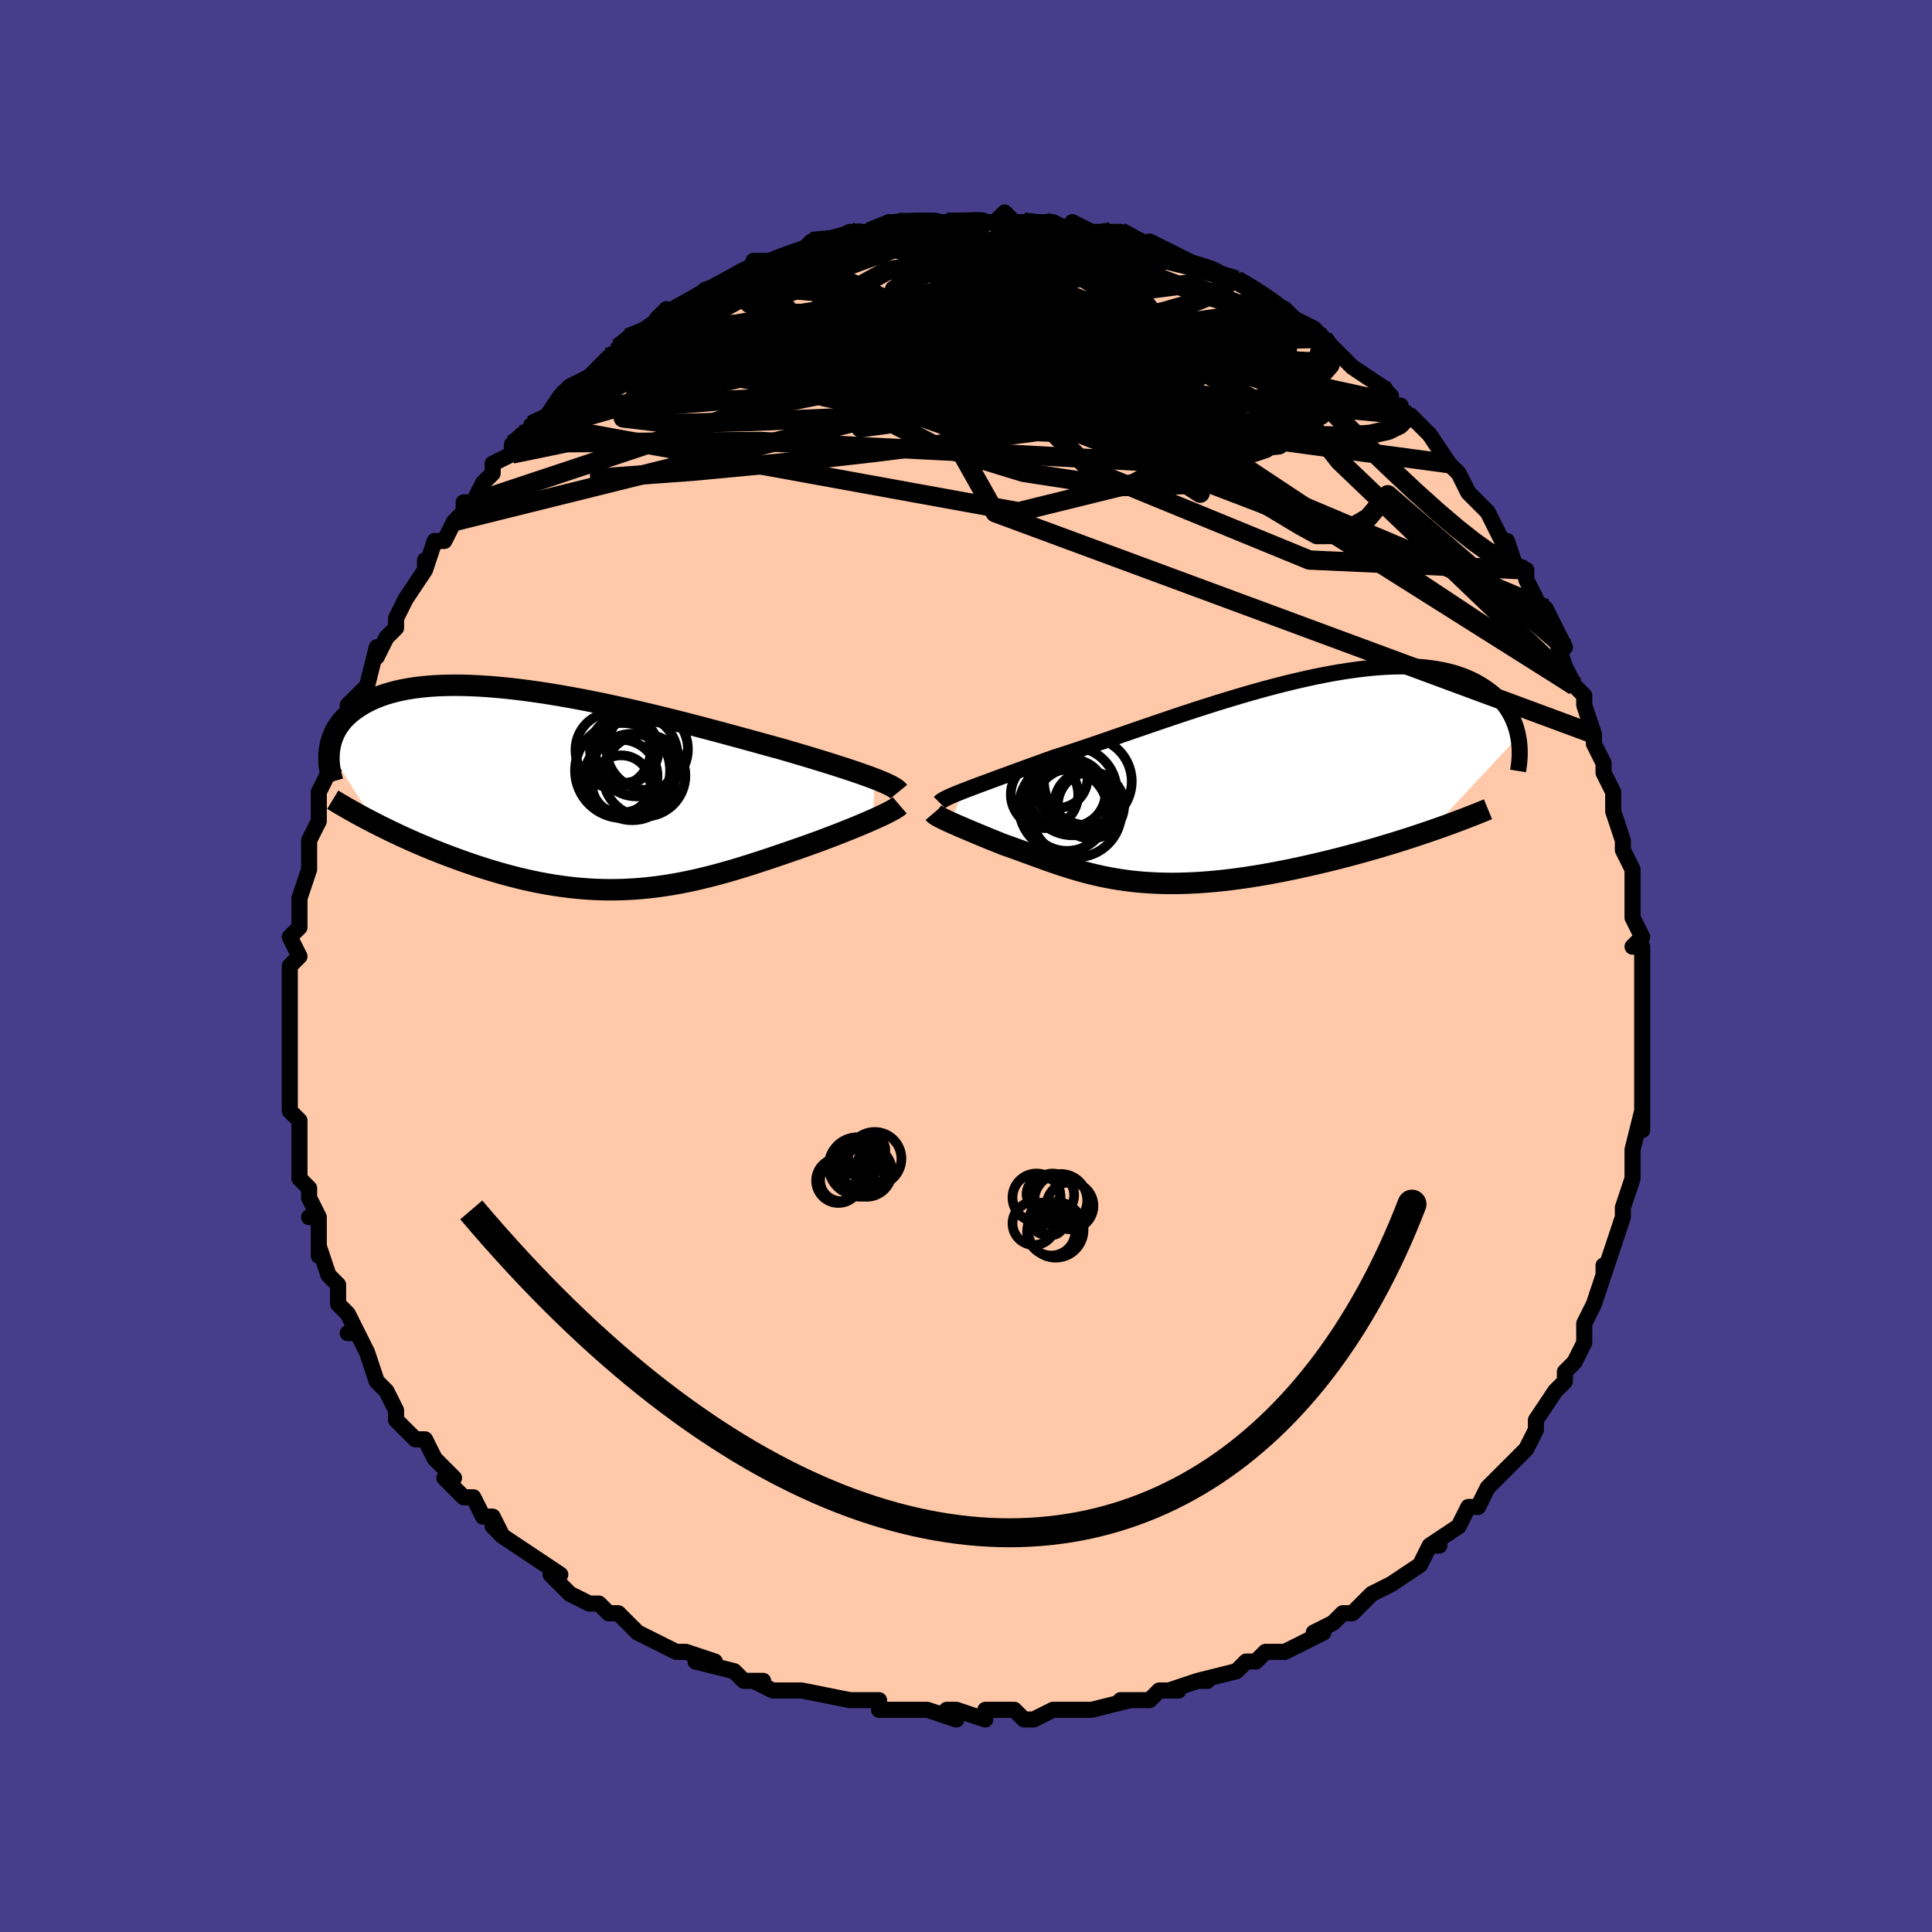 <svg viewBox="-100 -100 200 200" xmlns="http://www.w3.org/2000/svg" width="400" height="400" id="face-svg"><defs><clipPath id="leftEyeClipPath"><polyline points="31.73,-1.133,31.285,-1.3,30.807,-1.474,30.297,-1.654,29.757,-1.84,29.185,-2.032,28.585,-2.23,27.955,-2.433,27.298,-2.642,26.614,-2.856,25.904,-3.075,25.169,-3.299,24.41,-3.527,23.629,-3.758,22.825,-3.994,22.001,-4.232,21.143,-4.468,20.248,-4.714,19.318,-4.97,18.354,-5.234,17.359,-5.505,16.336,-5.783,15.286,-6.064,14.212,-6.349,13.116,-6.636,12.002,-6.924,10.872,-7.21,9.729,-7.494,8.576,-7.773,7.415,-8.048,6.25,-8.316,5.083,-8.575,3.916,-8.826,2.754,-9.066,1.597,-9.294,0.449,-9.509,-0.688,-9.711,-1.812,-9.898,-2.92,-10.069,-4.01,-10.223,-5.08,-10.361,-6.128,-10.481,-7.152,-10.582,-8.152,-10.665,-9.124,-10.729,-10.069,-10.773,-10.984,-10.799,-11.869,-10.804,-12.723,-10.791,-13.544,-10.758,-14.333,-10.707,-15.089,-10.636,-15.812,-10.548,-16.501,-10.442,-17.157,-10.319,-17.78,-10.18,-18.369,-10.025,-18.927,-9.856,-19.452,-9.673,-19.947,-9.477,-20.412,-9.27,-20.847,-9.052,-21.255,-8.825,-21.637,-8.59,-21.993,-8.349,-22.327,-8.102,-22.637,-7.848,-22.923,-7.586,-23.186,-7.317,-23.426,-7.04,-23.643,-6.757,-23.839,-6.469,-24.013,-6.174,-24.167,-5.876,-24.301,-5.572,-24.416,-5.266,-24.512,-4.956,-24.59,-4.643,-24.651,-4.329,-24.695,-4.012,-19.953,3.494,-19.458,3.745,-18.954,3.996,-18.439,4.247,-17.915,4.498,-17.382,4.748,-16.839,4.997,-16.288,5.245,-15.728,5.492,-15.16,5.736,-14.584,5.979,-14,6.219,-13.409,6.456,-12.811,6.689,-12.206,6.919,-11.593,7.146,-10.969,7.372,-10.335,7.594,-9.691,7.813,-9.039,8.028,-8.379,8.238,-7.711,8.442,-7.036,8.64,-6.354,8.829,-5.667,9.011,-4.974,9.184,-4.276,9.348,-3.573,9.501,-2.866,9.643,-2.156,9.774,-1.442,9.893,-0.726,10,-0.007,10.094,0.715,10.175,1.438,10.241,2.164,10.294,2.891,10.333,3.619,10.357,4.349,10.366,5.08,10.361,5.811,10.341,6.544,10.306,7.278,10.256,8.013,10.191,8.748,10.112,9.485,10.018,10.222,9.911,10.96,9.789,11.699,9.655,12.44,9.507,13.181,9.347,13.923,9.175,14.667,8.992,15.411,8.798,16.156,8.594,16.903,8.381,17.65,8.159,18.397,7.93,19.145,7.694,19.893,7.453,20.641,7.206,21.387,6.955,22.133,6.702,22.876,6.446,23.616,6.189,24.22,5.98,24.818,5.768,25.408,5.556,25.991,5.343,26.565,5.129,27.129,4.916,27.683,4.704,28.226,4.493,28.755,4.283,29.271,4.076,29.772,3.872,30.257,3.671,30.723,3.474,31.171,3.281,31.598,3.094"></polyline></clipPath><clipPath id="rightEyeClipPath"><polyline points="-27.711,1.203,-27.287,1.039,-26.831,0.865,-26.344,0.681,-25.826,0.487,-25.277,0.284,-24.699,0.07,-24.091,-0.153,-23.456,-0.387,-22.793,-0.629,-22.103,-0.881,-21.387,-1.142,-20.647,-1.411,-19.882,-1.688,-19.095,-1.973,-18.285,-2.265,-17.462,-2.526,-16.599,-2.807,-15.698,-3.106,-14.759,-3.422,-13.786,-3.755,-12.78,-4.101,-11.744,-4.459,-10.681,-4.827,-9.592,-5.204,-8.482,-5.586,-7.352,-5.972,-6.206,-6.361,-5.047,-6.749,-3.877,-7.134,-2.699,-7.515,-1.517,-7.889,-0.334,-8.255,0.849,-8.61,2.028,-8.953,3.2,-9.282,4.363,-9.595,5.514,-9.891,6.651,-10.168,7.771,-10.426,8.873,-10.662,9.954,-10.876,11.012,-11.067,12.046,-11.233,13.054,-11.376,14.034,-11.493,14.985,-11.586,15.905,-11.652,16.795,-11.693,17.653,-11.708,18.478,-11.699,19.27,-11.664,20.028,-11.604,20.753,-11.521,21.444,-11.415,22.101,-11.287,22.725,-11.138,23.316,-10.969,23.875,-10.781,24.403,-10.576,24.9,-10.355,25.368,-10.12,25.808,-9.872,26.221,-9.614,26.609,-9.347,26.974,-9.073,27.315,-8.79,27.632,-8.497,27.925,-8.194,28.196,-7.881,28.444,-7.56,28.67,-7.232,28.875,-6.897,29.059,-6.557,29.224,-6.211,29.369,-5.861,29.496,-5.508,29.605,-5.152,29.697,-4.794,29.772,-4.435,20.655,5.342,19.99,5.568,19.313,5.794,18.626,6.02,17.929,6.244,17.221,6.466,16.505,6.686,15.78,6.905,15.047,7.12,14.307,7.333,13.56,7.543,12.807,7.748,12.048,7.95,11.285,8.148,10.518,8.341,9.745,8.53,8.961,8.716,8.17,8.898,7.372,9.076,6.569,9.249,5.762,9.416,4.952,9.575,4.141,9.727,3.329,9.871,2.519,10.006,1.711,10.132,0.906,10.247,0.106,10.352,-0.689,10.446,-1.478,10.528,-2.259,10.598,-3.033,10.657,-3.798,10.702,-4.554,10.735,-5.301,10.756,-6.037,10.763,-6.762,10.757,-7.477,10.738,-8.181,10.706,-8.873,10.662,-9.554,10.604,-10.224,10.535,-10.883,10.453,-11.531,10.359,-12.168,10.254,-12.795,10.138,-13.411,10.011,-14.018,9.874,-14.616,9.729,-15.206,9.574,-15.788,9.412,-16.362,9.242,-16.93,9.066,-17.492,8.885,-18.049,8.698,-18.601,8.508,-19.149,8.314,-19.694,8.118,-20.236,7.921,-20.776,7.723,-21.315,7.526,-21.852,7.33,-22.388,7.136,-22.923,6.945,-23.458,6.758,-23.885,6.588,-24.305,6.42,-24.72,6.252,-25.127,6.086,-25.527,5.922,-25.919,5.76,-26.303,5.6,-26.678,5.443,-27.043,5.289,-27.398,5.139,-27.741,4.992,-28.073,4.849,-28.391,4.71,-28.695,4.576,-28.984,4.447"></polyline></clipPath><filter id="fuzzy"><feTurbulence id="turbulence" baseFrequency="0.05" numOctaves="3" type="noise" result="noise"></feTurbulence><feDisplacementMap in="SourceGraphic" in2="noise" scale="2"></feDisplacementMap></filter><linearGradient id="rainbowGradient" x1="0%" y1="0%" x2="100%" y2="0%"><stop offset="0%" style="stop-color: rgb(185, 55, 55);  stop-opacity: 1"></stop><stop offset="50%" style="stop-color: rgb(165, 42, 42);  stop-opacity: 1"></stop><stop offset="100%" style="stop-color: rgb(148, 0, 211);  stop-opacity: 1"></stop></linearGradient></defs><title>That&#39;s an ugly face</title><desc>CREATED BY XUAN TANG, MORE INFO AT TXSTC55.GITHUB.IO</desc><rect x="-100" y="-100" width="100%" height="100%" opacity="1" fill="rgb(72, 61, 139)"></rect><polyline id="faceContour" points="70,2,70,0,70,3,70,3,70,6,70,6,70,6,70,10,70,9,70,12,70,12,70,13,70,15,70,17,70,15,69,19,69,20,69,21,69,22,69,22,68,25,68,26,68,26,67,29,67,29,66,32,66,31,66,32,65,35,65,35,64,37,64,38,64,38,64,39,63,41,62,42,62,43,62,43,61,44,59,47,59,48,59,48,59,48,58,50,58,50,56,52,56,52,55,53,54,54,54,54,53,56,53,56,52,56,51,58,48,60,49,60,48,60,47,62,47,62,44,64,44,64,44,64,42,65,41,66,40,67,39,67,38,68,38,68,36,69,37,69,35,70,33,71,33,71,31,71,30,72,29,72,29,72,28,73,24,74,25,74,24,74,21,75,21,75,22,75,20,75,19,76,16,76,16,76,17,76,13,77,11,77,10,77,11,77,9,77,7,78,6,78,6,78,5,77,2,77,2,78,-1,77,-2,77,-1,78,-4,77,-6,77,-5,77,-6,77,-9,77,-9,76,-12,76,-12,76,-12,76,-17,75,-17,75,-18,75,-18,75,-20,75,-22,74,-21,74,-23,74,-24,73,-24,73,-28,72,-26,72,-29,71,-30,71,-32,70,-32,70,-34,69,-34,69,-35,68,-36,67,-37,67,-38,66,-39,66,-39,66,-41,65,-42,64,-43,63,-42,63,-45,61,-45,61,-48,59,-48,59,-49,58,-48,59,-49,57,-50,57,-51,55,-52,55,-54,53,-53,53,-55,51,-55,51,-56,49,-57,49,-57,49,-58,48,-59,47,-59,46,-60,44,-60,44,-61,43,-61,43,-62,40,-62,40,-63,38,-64,38,-63,38,-64,36,-65,35,-65,33,-66,32,-66,32,-67,29,-67,30,-67,27,-67,26,-68,26,-67,26,-68,24,-68,23,-69,22,-69,21,-69,20,-69,17,-69,16,-70,15,-70,14,-70,13,-70,12,-70,10,-70,10,-70,9,-70,7,-70,5,-70,7,-70,4,-70,1,-70,1,-70,0,-69,-1,-70,-3,-69,-4,-69,-6,-69,-7,-69,-7,-68,-10,-68,-10,-68,-12,-68,-12,-68,-13,-68,-13,-67,-15,-67,-17,-67,-18,-66,-20,-66,-20,-65,-21,-65,-22,-65,-23,-64,-26,-64,-27,-63,-28,-63,-28,-63,-28,-62,-29,-61,-33,-61,-32,-60,-34,-59,-35,-59,-36,-59,-36,-58,-38,-58,-38,-56,-41,-56,-41,-56,-42,-56,-41,-55,-44,-54,-44,-53,-46,-52,-47,-52,-48,-51,-48,-50,-50,-50,-50,-49,-51,-49,-52,-47,-53,-47,-54,-46,-55,-45,-55,-45,-56,-44,-56,-42,-59,-42,-59,-41,-60,-40,-60,-41,-60,-39,-61,-37,-63,-36,-63,-36,-64,-35,-65,-33,-66,-34,-65,-32,-66,-32,-67,-31,-68,-31,-67,-30,-68,-28,-69,-27,-70,-27,-70,-24,-71,-23,-72,-23,-72,-22,-72,-22,-73,-21,-73,-20,-73,-17,-74,-16,-74,-17,-74,-16,-75,-14,-75,-14,-75,-12,-76,-12,-76,-9,-76,-10,-76,-8,-77,-7,-77,-7,-77,-4,-77,-4,-77,-3,-77,-2,-77,-1,-77,0,-77,1,-77,3,-77,4,-78,5,-77,6,-77,6,-77,7,-77,8,-77,9,-77,11,-76,11,-77,13,-76,13,-76,15,-76,15,-76,16,-76,18,-75,19,-74,19,-75,21,-74,21,-74,23,-73,23,-73,25,-72,25,-72,27,-71,28,-71,28,-71,28,-71,28,-71,30,-70,31,-69,33,-68,33,-68,34,-67,36,-66,37,-65,37,-65,37,-65,37,-65,40,-62,40,-62,40,-62,43,-60,44,-59,44,-58,45,-58,45,-57,46,-57,46,-57,48,-55,48,-55,50,-52,51,-51,50,-52,51,-51,52,-49,54,-47,53,-48,54,-47,55,-45,56,-43,56,-44,57,-41,56,-42,58,-41,58,-40,59,-38,59,-37,60,-37,62,-33,61,-34,62,-31,62,-31,63,-29,63,-29,63,-29,64,-28,64,-27,65,-24,65,-23,66,-21,66,-20,66,-20,66,-20,67,-18,67,-18,67,-16,68,-13,68,-12,68,-12,69,-10,69,-8,69,-7,69,-6,69,-5,70,-3,69,-2,70,-2,70,2,70,0" fill="#ffc9a9" stroke="black" stroke-width="1.667" stroke-linejoin="round" filter="url(#fuzzy)"></polyline><g transform="translate(27.396 -19.311)"><polyline id="rightCountour" points="-27.711,1.203,-27.287,1.039,-26.831,0.865,-26.344,0.681,-25.826,0.487,-25.277,0.284,-24.699,0.07,-24.091,-0.153,-23.456,-0.387,-22.793,-0.629,-22.103,-0.881,-21.387,-1.142,-20.647,-1.411,-19.882,-1.688,-19.095,-1.973,-18.285,-2.265,-17.462,-2.526,-16.599,-2.807,-15.698,-3.106,-14.759,-3.422,-13.786,-3.755,-12.78,-4.101,-11.744,-4.459,-10.681,-4.827,-9.592,-5.204,-8.482,-5.586,-7.352,-5.972,-6.206,-6.361,-5.047,-6.749,-3.877,-7.134,-2.699,-7.515,-1.517,-7.889,-0.334,-8.255,0.849,-8.61,2.028,-8.953,3.2,-9.282,4.363,-9.595,5.514,-9.891,6.651,-10.168,7.771,-10.426,8.873,-10.662,9.954,-10.876,11.012,-11.067,12.046,-11.233,13.054,-11.376,14.034,-11.493,14.985,-11.586,15.905,-11.652,16.795,-11.693,17.653,-11.708,18.478,-11.699,19.27,-11.664,20.028,-11.604,20.753,-11.521,21.444,-11.415,22.101,-11.287,22.725,-11.138,23.316,-10.969,23.875,-10.781,24.403,-10.576,24.9,-10.355,25.368,-10.12,25.808,-9.872,26.221,-9.614,26.609,-9.347,26.974,-9.073,27.315,-8.79,27.632,-8.497,27.925,-8.194,28.196,-7.881,28.444,-7.56,28.67,-7.232,28.875,-6.897,29.059,-6.557,29.224,-6.211,29.369,-5.861,29.496,-5.508,29.605,-5.152,29.697,-4.794,29.772,-4.435,20.655,5.342,19.99,5.568,19.313,5.794,18.626,6.02,17.929,6.244,17.221,6.466,16.505,6.686,15.78,6.905,15.047,7.12,14.307,7.333,13.56,7.543,12.807,7.748,12.048,7.95,11.285,8.148,10.518,8.341,9.745,8.53,8.961,8.716,8.17,8.898,7.372,9.076,6.569,9.249,5.762,9.416,4.952,9.575,4.141,9.727,3.329,9.871,2.519,10.006,1.711,10.132,0.906,10.247,0.106,10.352,-0.689,10.446,-1.478,10.528,-2.259,10.598,-3.033,10.657,-3.798,10.702,-4.554,10.735,-5.301,10.756,-6.037,10.763,-6.762,10.757,-7.477,10.738,-8.181,10.706,-8.873,10.662,-9.554,10.604,-10.224,10.535,-10.883,10.453,-11.531,10.359,-12.168,10.254,-12.795,10.138,-13.411,10.011,-14.018,9.874,-14.616,9.729,-15.206,9.574,-15.788,9.412,-16.362,9.242,-16.93,9.066,-17.492,8.885,-18.049,8.698,-18.601,8.508,-19.149,8.314,-19.694,8.118,-20.236,7.921,-20.776,7.723,-21.315,7.526,-21.852,7.33,-22.388,7.136,-22.923,6.945,-23.458,6.758,-23.885,6.588,-24.305,6.42,-24.72,6.252,-25.127,6.086,-25.527,5.922,-25.919,5.76,-26.303,5.6,-26.678,5.443,-27.043,5.289,-27.398,5.139,-27.741,4.992,-28.073,4.849,-28.391,4.71,-28.695,4.576,-28.984,4.447" fill="white" stroke="white" stroke-width="0" stroke-linejoin="round" filter="url(#fuzzy)"></polyline></g><g transform="translate(-41.212 -18.259)"><polyline id="leftCountour" points="31.73,-1.133,31.285,-1.3,30.807,-1.474,30.297,-1.654,29.757,-1.84,29.185,-2.032,28.585,-2.23,27.955,-2.433,27.298,-2.642,26.614,-2.856,25.904,-3.075,25.169,-3.299,24.41,-3.527,23.629,-3.758,22.825,-3.994,22.001,-4.232,21.143,-4.468,20.248,-4.714,19.318,-4.97,18.354,-5.234,17.359,-5.505,16.336,-5.783,15.286,-6.064,14.212,-6.349,13.116,-6.636,12.002,-6.924,10.872,-7.21,9.729,-7.494,8.576,-7.773,7.415,-8.048,6.25,-8.316,5.083,-8.575,3.916,-8.826,2.754,-9.066,1.597,-9.294,0.449,-9.509,-0.688,-9.711,-1.812,-9.898,-2.92,-10.069,-4.01,-10.223,-5.08,-10.361,-6.128,-10.481,-7.152,-10.582,-8.152,-10.665,-9.124,-10.729,-10.069,-10.773,-10.984,-10.799,-11.869,-10.804,-12.723,-10.791,-13.544,-10.758,-14.333,-10.707,-15.089,-10.636,-15.812,-10.548,-16.501,-10.442,-17.157,-10.319,-17.78,-10.18,-18.369,-10.025,-18.927,-9.856,-19.452,-9.673,-19.947,-9.477,-20.412,-9.27,-20.847,-9.052,-21.255,-8.825,-21.637,-8.59,-21.993,-8.349,-22.327,-8.102,-22.637,-7.848,-22.923,-7.586,-23.186,-7.317,-23.426,-7.04,-23.643,-6.757,-23.839,-6.469,-24.013,-6.174,-24.167,-5.876,-24.301,-5.572,-24.416,-5.266,-24.512,-4.956,-24.59,-4.643,-24.651,-4.329,-24.695,-4.012,-19.953,3.494,-19.458,3.745,-18.954,3.996,-18.439,4.247,-17.915,4.498,-17.382,4.748,-16.839,4.997,-16.288,5.245,-15.728,5.492,-15.16,5.736,-14.584,5.979,-14,6.219,-13.409,6.456,-12.811,6.689,-12.206,6.919,-11.593,7.146,-10.969,7.372,-10.335,7.594,-9.691,7.813,-9.039,8.028,-8.379,8.238,-7.711,8.442,-7.036,8.64,-6.354,8.829,-5.667,9.011,-4.974,9.184,-4.276,9.348,-3.573,9.501,-2.866,9.643,-2.156,9.774,-1.442,9.893,-0.726,10,-0.007,10.094,0.715,10.175,1.438,10.241,2.164,10.294,2.891,10.333,3.619,10.357,4.349,10.366,5.08,10.361,5.811,10.341,6.544,10.306,7.278,10.256,8.013,10.191,8.748,10.112,9.485,10.018,10.222,9.911,10.96,9.789,11.699,9.655,12.44,9.507,13.181,9.347,13.923,9.175,14.667,8.992,15.411,8.798,16.156,8.594,16.903,8.381,17.65,8.159,18.397,7.93,19.145,7.694,19.893,7.453,20.641,7.206,21.387,6.955,22.133,6.702,22.876,6.446,23.616,6.189,24.22,5.98,24.818,5.768,25.408,5.556,25.991,5.343,26.565,5.129,27.129,4.916,27.683,4.704,28.226,4.493,28.755,4.283,29.271,4.076,29.772,3.872,30.257,3.671,30.723,3.474,31.171,3.281,31.598,3.094" fill="white" stroke="white" stroke-width="0" stroke-linejoin="round" filter="url(#fuzzy)"></polyline></g><g transform="translate(27.396 -19.311)"><polyline id="rightUpper" points="-30.136,2.399,-30.044,2.307,-29.918,2.211,-29.759,2.109,-29.566,2.003,-29.34,1.889,-29.081,1.768,-28.788,1.64,-28.462,1.503,-28.103,1.358,-27.711,1.203,-27.287,1.039,-26.831,0.865,-26.344,0.681,-25.826,0.487,-25.277,0.284,-24.699,0.07,-24.091,-0.153,-23.456,-0.387,-22.793,-0.629,-22.103,-0.881,-21.387,-1.142,-20.647,-1.411,-19.882,-1.688,-19.095,-1.973,-18.285,-2.265,-17.462,-2.526,-16.599,-2.807,-15.698,-3.106,-14.759,-3.422,-13.786,-3.755,-12.78,-4.101,-11.744,-4.459,-10.681,-4.827,-9.592,-5.204,-8.482,-5.586,-7.352,-5.972,-6.206,-6.361,-5.047,-6.749,-3.877,-7.134,-2.699,-7.515,-1.517,-7.889,-0.334,-8.255,0.849,-8.61,2.028,-8.953,3.2,-9.282,4.363,-9.595,5.514,-9.891,6.651,-10.168,7.771,-10.426,8.873,-10.662,9.954,-10.876,11.012,-11.067,12.046,-11.233,13.054,-11.376,14.034,-11.493,14.985,-11.586,15.905,-11.652,16.795,-11.693,17.653,-11.708,18.478,-11.699,19.27,-11.664,20.028,-11.604,20.753,-11.521,21.444,-11.415,22.101,-11.287,22.725,-11.138,23.316,-10.969,23.875,-10.781,24.403,-10.576,24.9,-10.355,25.368,-10.12,25.808,-9.872,26.221,-9.614,26.609,-9.347,26.974,-9.073,27.315,-8.79,27.632,-8.497,27.925,-8.194,28.196,-7.881,28.444,-7.56,28.67,-7.232,28.875,-6.897,29.059,-6.557,29.224,-6.211,29.369,-5.861,29.496,-5.508,29.605,-5.152,29.697,-4.794,29.772,-4.435,29.832,-4.075,29.876,-3.715,29.905,-3.355,29.921,-2.996,29.923,-2.638,29.912,-2.282,29.888,-1.928,29.853,-1.576,29.806,-1.227,29.749,-0.88" fill="none" stroke="black" stroke-width="1.667" stroke-linejoin="round" filter="url(#fuzzy)"></polyline><polyline id="rightLower" points="-30.734,3.472,-30.676,3.54,-30.588,3.616,-30.47,3.698,-30.326,3.787,-30.156,3.882,-29.962,3.983,-29.747,4.091,-29.511,4.204,-29.256,4.323,-28.984,4.447,-28.695,4.576,-28.391,4.71,-28.073,4.849,-27.741,4.992,-27.398,5.139,-27.043,5.289,-26.678,5.443,-26.303,5.6,-25.919,5.76,-25.527,5.922,-25.127,6.086,-24.72,6.252,-24.305,6.42,-23.885,6.588,-23.458,6.758,-22.923,6.945,-22.388,7.136,-21.852,7.33,-21.315,7.526,-20.776,7.723,-20.236,7.921,-19.694,8.118,-19.149,8.314,-18.601,8.508,-18.049,8.698,-17.492,8.885,-16.93,9.066,-16.362,9.242,-15.788,9.412,-15.206,9.574,-14.616,9.729,-14.018,9.874,-13.411,10.011,-12.795,10.138,-12.168,10.254,-11.531,10.359,-10.883,10.453,-10.224,10.535,-9.554,10.604,-8.873,10.662,-8.181,10.706,-7.477,10.738,-6.762,10.757,-6.037,10.763,-5.301,10.756,-4.554,10.735,-3.798,10.702,-3.033,10.657,-2.259,10.598,-1.478,10.528,-0.689,10.446,0.106,10.352,0.906,10.247,1.711,10.132,2.519,10.006,3.329,9.871,4.141,9.727,4.952,9.575,5.762,9.416,6.569,9.249,7.372,9.076,8.17,8.898,8.961,8.716,9.745,8.53,10.518,8.341,11.285,8.148,12.048,7.95,12.807,7.748,13.56,7.543,14.307,7.333,15.047,7.12,15.78,6.905,16.505,6.686,17.221,6.466,17.929,6.244,18.626,6.02,19.313,5.794,19.99,5.568,20.655,5.342,21.309,5.114,21.951,4.887,22.581,4.66,23.198,4.433,23.803,4.206,24.396,3.98,24.976,3.755,25.543,3.53,26.098,3.306,26.64,3.084" fill="none" stroke="black" stroke-width="2.222" stroke-linejoin="round" filter="url(#fuzzy)"></polyline><!--[--><circle r="3.307" cx="-14.935" cy="2.511" stroke="black" fill="none" stroke-width="1" filter="url(#fuzzy)" clip-path="url(#rightEyeClipPath)"></circle><circle r="3.436" cx="-14.456" cy="2.673" stroke="black" fill="none" stroke-width="1" filter="url(#fuzzy)" clip-path="url(#rightEyeClipPath)"></circle><circle r="3.047" cx="-17.869" cy="-0.103" stroke="black" fill="none" stroke-width="1" filter="url(#fuzzy)" clip-path="url(#rightEyeClipPath)"></circle><circle r="4.545" cx="-14.783" cy="0.202" stroke="black" fill="none" stroke-width="1" filter="url(#fuzzy)" clip-path="url(#rightEyeClipPath)"></circle><circle r="4.196" cx="-16.941" cy="3.2" stroke="black" fill="none" stroke-width="1" filter="url(#fuzzy)" clip-path="url(#rightEyeClipPath)"></circle><circle r="4.574" cx="-16.368" cy="1.208" stroke="black" fill="none" stroke-width="1" filter="url(#fuzzy)" clip-path="url(#rightEyeClipPath)"></circle><circle r="4.672" cx="-15.985" cy="3.386" stroke="black" fill="none" stroke-width="1" filter="url(#fuzzy)" clip-path="url(#rightEyeClipPath)"></circle><circle r="3.46" cx="-16.409" cy="1.394" stroke="black" fill="none" stroke-width="1" filter="url(#fuzzy)" clip-path="url(#rightEyeClipPath)"></circle><circle r="3.49" cx="-19.269" cy="1.549" stroke="black" fill="none" stroke-width="1" filter="url(#fuzzy)" clip-path="url(#rightEyeClipPath)"></circle><circle r="4.668" cx="-17.241" cy="2.85" stroke="black" fill="none" stroke-width="1" filter="url(#fuzzy)" clip-path="url(#rightEyeClipPath)"></circle><!--]--></g><g transform="translate(-41.212 -18.259)"><polyline id="leftUpper" points="34.261,0.21,34.171,0.1,34.044,-0.015,33.881,-0.134,33.68,-0.259,33.444,-0.39,33.171,-0.526,32.863,-0.668,32.519,-0.817,32.142,-0.972,31.73,-1.133,31.285,-1.3,30.807,-1.474,30.297,-1.654,29.757,-1.84,29.185,-2.032,28.585,-2.23,27.955,-2.433,27.298,-2.642,26.614,-2.856,25.904,-3.075,25.169,-3.299,24.41,-3.527,23.629,-3.758,22.825,-3.994,22.001,-4.232,21.143,-4.468,20.248,-4.714,19.318,-4.97,18.354,-5.234,17.359,-5.505,16.336,-5.783,15.286,-6.064,14.212,-6.349,13.116,-6.636,12.002,-6.924,10.872,-7.21,9.729,-7.494,8.576,-7.773,7.415,-8.048,6.25,-8.316,5.083,-8.575,3.916,-8.826,2.754,-9.066,1.597,-9.294,0.449,-9.509,-0.688,-9.711,-1.812,-9.898,-2.92,-10.069,-4.01,-10.223,-5.08,-10.361,-6.128,-10.481,-7.152,-10.582,-8.152,-10.665,-9.124,-10.729,-10.069,-10.773,-10.984,-10.799,-11.869,-10.804,-12.723,-10.791,-13.544,-10.758,-14.333,-10.707,-15.089,-10.636,-15.812,-10.548,-16.501,-10.442,-17.157,-10.319,-17.78,-10.18,-18.369,-10.025,-18.927,-9.856,-19.452,-9.673,-19.947,-9.477,-20.412,-9.27,-20.847,-9.052,-21.255,-8.825,-21.637,-8.59,-21.993,-8.349,-22.327,-8.102,-22.637,-7.848,-22.923,-7.586,-23.186,-7.317,-23.426,-7.04,-23.643,-6.757,-23.839,-6.469,-24.013,-6.174,-24.167,-5.876,-24.301,-5.572,-24.416,-5.266,-24.512,-4.956,-24.59,-4.643,-24.651,-4.329,-24.695,-4.012,-24.723,-3.695,-24.735,-3.376,-24.733,-3.058,-24.716,-2.739,-24.685,-2.42,-24.641,-2.102,-24.585,-1.784,-24.516,-1.467,-24.435,-1.152,-24.343,-0.837" fill="none" stroke="black" stroke-width="2.222" stroke-linejoin="round" filter="url(#fuzzy)"></polyline><polyline id="leftLower" points="34.35,1.624,34.229,1.728,34.068,1.844,33.869,1.97,33.635,2.106,33.367,2.251,33.068,2.405,32.74,2.567,32.385,2.736,32.003,2.912,31.598,3.094,31.171,3.281,30.723,3.474,30.257,3.671,29.772,3.872,29.271,4.076,28.755,4.283,28.226,4.493,27.683,4.704,27.129,4.916,26.565,5.129,25.991,5.343,25.408,5.556,24.818,5.768,24.22,5.98,23.616,6.189,22.876,6.446,22.133,6.702,21.387,6.955,20.641,7.206,19.893,7.453,19.145,7.694,18.397,7.93,17.65,8.159,16.903,8.381,16.156,8.594,15.411,8.798,14.667,8.992,13.923,9.175,13.181,9.347,12.44,9.507,11.699,9.655,10.96,9.789,10.222,9.911,9.485,10.018,8.748,10.112,8.013,10.191,7.278,10.256,6.544,10.306,5.811,10.341,5.08,10.361,4.349,10.366,3.619,10.357,2.891,10.333,2.164,10.294,1.438,10.241,0.715,10.175,-0.007,10.094,-0.726,10,-1.442,9.893,-2.156,9.774,-2.866,9.643,-3.573,9.501,-4.276,9.348,-4.974,9.184,-5.667,9.011,-6.354,8.829,-7.036,8.64,-7.711,8.442,-8.379,8.238,-9.039,8.028,-9.691,7.813,-10.335,7.594,-10.969,7.372,-11.593,7.146,-12.206,6.919,-12.811,6.689,-13.409,6.456,-14,6.219,-14.584,5.979,-15.16,5.736,-15.728,5.492,-16.288,5.245,-16.839,4.997,-17.382,4.748,-17.915,4.498,-18.439,4.247,-18.954,3.996,-19.458,3.745,-19.953,3.494,-20.438,3.244,-20.912,2.995,-21.377,2.746,-21.83,2.499,-22.274,2.253,-22.707,2.008,-23.13,1.765,-23.543,1.524,-23.946,1.284,-24.339,1.045" fill="none" stroke="black" stroke-width="2.222" stroke-linejoin="round" filter="url(#fuzzy)"></polyline><!--[--><circle r="4.921" cx="5.659" cy="-1.974" stroke="black" fill="none" stroke-width="1" filter="url(#fuzzy)" clip-path="url(#leftEyeClipPath)"></circle><circle r="4.211" cx="8.216" cy="-4.178" stroke="black" fill="none" stroke-width="1" filter="url(#fuzzy)" clip-path="url(#leftEyeClipPath)"></circle><circle r="3.02" cx="5.524" cy="-0.53" stroke="black" fill="none" stroke-width="1" filter="url(#fuzzy)" clip-path="url(#leftEyeClipPath)"></circle><circle r="4.473" cx="6.658" cy="-1.304" stroke="black" fill="none" stroke-width="1" filter="url(#fuzzy)" clip-path="url(#leftEyeClipPath)"></circle><circle r="3.452" cx="5.938" cy="-4.117" stroke="black" fill="none" stroke-width="1" filter="url(#fuzzy)" clip-path="url(#leftEyeClipPath)"></circle><circle r="3.459" cx="5.746" cy="-4.158" stroke="black" fill="none" stroke-width="1" filter="url(#fuzzy)" clip-path="url(#leftEyeClipPath)"></circle><circle r="4.259" cx="7.906" cy="-1.466" stroke="black" fill="none" stroke-width="1" filter="url(#fuzzy)" clip-path="url(#leftEyeClipPath)"></circle><circle r="3.772" cx="5.51" cy="-1.39" stroke="black" fill="none" stroke-width="1" filter="url(#fuzzy)" clip-path="url(#leftEyeClipPath)"></circle><circle r="4.232" cx="7.122" cy="-3.527" stroke="black" fill="none" stroke-width="1" filter="url(#fuzzy)" clip-path="url(#leftEyeClipPath)"></circle><circle r="3.897" cx="4.68" cy="-4.098" stroke="black" fill="none" stroke-width="1" filter="url(#fuzzy)" clip-path="url(#leftEyeClipPath)"></circle><!--]--></g><g id="hairs"><!--[--><polyline points="-34,-65,-32.601,-65.951,-31.604,-66.768,-30.585,-67.42,-29.39,-68.033,-27.991,-68.705,-26.434,-69.453,-24.793,-70.242,-23.145,-71.027,-21.567,-71.772,-20.121,-72.45,-18.842,-73.047,-17.73,-73.557,-16.759,-73.98,-15.908,-74.326,-15.192,-74.602,-14.671,-74.806,-14.43,-74.926,-14.533,-74.95,-14.994,-74.873,-15.818,-74.647" fill="none" stroke="rgb(0, 0, 0)" stroke-width="2" stroke-linejoin="round" filter="url(#fuzzy)"></polyline><polyline points="56,-43,56.143,-43.011,56.262,-42.552,56.304,-42.237,56.25,-42.054,56.032,-41.982,55.59,-42.071,54.885,-42.393,53.886,-43.004,52.565,-43.946,50.895,-45.262,48.849,-46.998,46.392,-49.21,43.48,-51.952,40.078,-55.26,36.176,-59.128,31.782,-63.514,26.847,-68.403" fill="none" stroke="rgb(0, 0, 0)" stroke-width="2" stroke-linejoin="round" filter="url(#fuzzy)"></polyline><polyline points="-31,-68,-30.567,-67.721,-29.546,-68.2,-28.308,-68.918,-27.028,-69.656,-25.787,-70.342,-24.656,-70.951,-23.703,-71.464,-22.951,-71.872,-22.376,-72.174,-21.939,-72.371,-21.628,-72.462,-21.482,-72.435,-21.586,-72.273,-22.033,-71.958,-22.876,-71.472,-24.109,-70.813,-25.675,-70.002,-27.5,-69.116,-29.538,-68.23" fill="none" stroke="rgb(0, 0, 0)" stroke-width="2" stroke-linejoin="round" filter="url(#fuzzy)"></polyline><polyline points="-35,-65,-33.703,-65.42,-32.592,-65.574,-31.21,-65.807,-29.529,-66.052,-27.541,-66.241,-25.225,-66.375,-22.579,-66.479,-19.633,-66.566,-16.436,-66.627,-13.048,-66.641,-9.527,-66.592,-5.926,-66.473,-2.278,-66.29,1.415,-66.046,5.179,-65.744,9.048,-65.376,13.04,-64.934,17.13,-64.427,21.252,-63.886,25.317,-63.369,29.233,-62.95,32.902,-62.688,36.299,-62.522" fill="none" stroke="rgb(0, 0, 0)" stroke-width="2" stroke-linejoin="round" filter="url(#fuzzy)"></polyline><polyline points="43,-60,43.537,-59.197,43.572,-58.741,43.24,-58.59,42.545,-58.666,41.477,-58.893,40.013,-59.219,38.107,-59.637,35.685,-60.201,32.659,-61.01,28.949,-62.159,24.502,-63.693,19.303,-65.588,13.356,-67.799,6.631,-70.322,-1.03,-73.154" fill="none" stroke="rgb(0, 0, 0)" stroke-width="2" stroke-linejoin="round" filter="url(#fuzzy)"></polyline><polyline points="31,-69,32.167,-68.297,32.578,-67.694,32.609,-67.036,32.199,-66.387,31.238,-65.806,29.706,-65.283,27.652,-64.76,25.126,-64.183,22.133,-63.531,18.63,-62.816,14.549,-62.06,9.817,-61.294,4.383,-60.56,-1.775,-59.914,-8.643,-59.402,-16.206,-59.005,-24.492,-58.588,-33.616,-57.844" fill="none" stroke="rgb(0, 0, 0)" stroke-width="2" stroke-linejoin="round" filter="url(#fuzzy)"></polyline><polyline points="-30,-68,-28.397,-68.904,-27.044,-69.674,-25.63,-70.385,-24.181,-71.067,-22.814,-71.701,-21.582,-72.266,-20.456,-72.764,-19.379,-73.205,-18.324,-73.598,-17.32,-73.944,-16.449,-74.237,-15.8,-74.468,-15.427,-74.621,-15.321,-74.684,-15.427,-74.648,-15.705,-74.507,-16.232,-74.261,-17.383,-73.852" fill="none" stroke="rgb(0, 0, 0)" stroke-width="2" stroke-linejoin="round" filter="url(#fuzzy)"></polyline><polyline points="37,-65,37.504,-64.261,37.887,-63.169,37.671,-62.209,36.885,-61.319,35.511,-60.441,33.458,-59.59,30.653,-58.795,27.075,-58.063,22.751,-57.367,17.719,-56.669,11.995,-55.921,5.565,-55.085,-1.622,-54.149,-9.639,-53.141,-18.543,-52.133,-28.333,-51.213,-38.901,-50.448" fill="none" stroke="rgb(0, 0, 0)" stroke-width="2" stroke-linejoin="round" filter="url(#fuzzy)"></polyline><polyline points="-37,-63,-36.183,-63.349,-35.237,-64.05,-34.047,-64.779,-32.703,-65.445,-31.265,-66.083,-29.744,-66.735,-28.132,-67.412,-26.417,-68.115,-24.589,-68.842,-22.655,-69.598,-20.638,-70.38,-18.576,-71.174,-16.514,-71.957,-14.498,-72.705,-12.576,-73.398,-10.79,-74.028,-9.168,-74.589,-7.726,-75.08,-6.461,-75.501,-5.365,-75.862,-4.44,-76.182,-3.718,-76.478,-3.248,-76.75" fill="none" stroke="rgb(0, 0, 0)" stroke-width="2" stroke-linejoin="round" filter="url(#fuzzy)"></polyline><polyline points="-10,-76,-8.454,-76.622,-7.276,-76.867,-6.184,-76.957,-5.164,-76.987,-4.297,-76.995,-3.634,-76.991,-3.191,-76.973,-2.977,-76.934,-3.012,-76.866,-3.345,-76.768,-4.054,-76.632,-5.231,-76.435,-6.954,-76.138,-9.256,-75.731,-12.169,-75.304" fill="none" stroke="rgb(0, 0, 0)" stroke-width="2" stroke-linejoin="round" filter="url(#fuzzy)"></polyline><polyline points="28,-71,29.539,-70.075,30.576,-69.272,31.199,-68.613,31.462,-68.046,31.387,-67.543,30.945,-67.12,30.093,-66.791,28.819,-66.548,27.142,-66.358,25.088,-66.191,22.673,-66.04,19.891,-65.92,16.719,-65.858,13.108,-65.878,8.979,-65.994,4.233,-66.212,-1.206,-66.528,-7.35,-66.927,-14.134,-67.375,-21.566,-67.786" fill="none" stroke="rgb(0, 0, 0)" stroke-width="2" stroke-linejoin="round" filter="url(#fuzzy)"></polyline><polyline points="45,-57,45.484,-56.929,45.424,-56.572,44.875,-56.022,43.709,-55.455,41.796,-55.035,39.055,-54.854,35.481,-54.911,31.103,-55.154,25.94,-55.564,19.975,-56.168,13.172,-56.999,5.499,-58.045,-3.066,-59.296,-12.548,-60.845,-23.027,-62.858" fill="none" stroke="rgb(0, 0, 0)" stroke-width="2" stroke-linejoin="round" filter="url(#fuzzy)"></polyline><polyline points="6,-77,6.41,-76.963,7.368,-76.836,8.644,-76.605,10.102,-76.291,11.649,-75.923,13.226,-75.525,14.798,-75.111,16.339,-74.695,17.827,-74.283,19.244,-73.88,20.568,-73.489,21.773,-73.124,22.832,-72.804,23.737,-72.538,24.503,-72.311,25.155,-72.096,25.682,-71.881,25.994,-71.703,25.94,-71.651,25.459,-71.801" fill="none" stroke="rgb(0, 0, 0)" stroke-width="2" stroke-linejoin="round" filter="url(#fuzzy)"></polyline><polyline points="-16,-74,-16.223,-74.251,-15.564,-74.63,-14.616,-74.969,-13.644,-75.265,-12.749,-75.513,-11.99,-75.697,-11.413,-75.813,-11.057,-75.86,-10.956,-75.83,-11.154,-75.702,-11.711,-75.458,-12.68,-75.091,-14.074,-74.607,-15.851,-74.018,-17.955,-73.338,-20.367,-72.628" fill="none" stroke="rgb(0, 0, 0)" stroke-width="2" stroke-linejoin="round" filter="url(#fuzzy)"></polyline><polyline points="28,-71,27.815,-70.984,27.395,-70.836,26.836,-70.461,26.033,-69.883,24.804,-69.194,22.998,-68.476,20.529,-67.768,17.35,-67.079,13.41,-66.423,8.646,-65.822,3.009,-65.274,-3.502,-64.722,-10.84,-64.075,-18.999,-63.288,-28.206,-62.366" fill="none" stroke="rgb(0, 0, 0)" stroke-width="2" stroke-linejoin="round" filter="url(#fuzzy)"></polyline><polyline points="-37,-63,-36.078,-63.32,-34.814,-63.959,-33.089,-64.598,-30.994,-65.137,-28.598,-65.612,-25.936,-66.084,-23.02,-66.58,-19.855,-67.101,-16.442,-67.649,-12.793,-68.236,-8.934,-68.862,-4.894,-69.504,-0.696,-70.11,3.64,-70.624,8.056,-71.013,12.432,-71.292,16.631,-71.532,20.653,-71.818" fill="none" stroke="rgb(0, 0, 0)" stroke-width="2" stroke-linejoin="round" filter="url(#fuzzy)"></polyline><polyline points="-36,-64,-34.926,-64.817,-34.041,-65.301,-33.369,-65.657,-32.824,-66.01,-32.382,-66.333,-32.035,-66.572,-31.769,-66.708,-31.581,-66.747,-31.499,-66.679,-31.583,-66.466,-31.909,-66.042,-32.556,-65.35,-33.588,-64.361,-35.039,-63.079,-36.905,-61.526,-39.165,-59.701,-41.81,-57.55,-44.93,-54.984" fill="none" stroke="rgb(0, 0, 0)" stroke-width="2" stroke-linejoin="round" filter="url(#fuzzy)"></polyline><polyline points="28,-71,29.594,-70.079,30.814,-69.283,31.736,-68.646,32.408,-68.132,32.841,-67.724,32.994,-67.449,32.806,-67.337,32.259,-67.387,31.373,-67.57,30.182,-67.86,28.683,-68.26,26.834,-68.808,24.567,-69.552,21.816,-70.524,18.531,-71.741,14.701,-73.221,10.424,-74.982" fill="none" stroke="rgb(0, 0, 0)" stroke-width="2" stroke-linejoin="round" filter="url(#fuzzy)"></polyline><polyline points="-35,-65,-33.818,-65.48,-33.057,-65.806,-32.264,-66.308,-31.417,-66.906,-30.507,-67.514,-29.518,-68.121,-28.452,-68.74,-27.349,-69.373,-26.266,-69.995,-25.265,-70.574,-24.397,-71.076,-23.704,-71.474,-23.213,-71.75,-22.939,-71.894,-22.888,-71.896,-23.064,-71.75,-23.481,-71.45,-24.175,-70.99,-25.192,-70.373,-26.551,-69.631,-28.177,-68.845,-29.931,-68.081" fill="none" stroke="rgb(0, 0, 0)" stroke-width="2" stroke-linejoin="round" filter="url(#fuzzy)"></polyline><polyline points="-2,-77,-1.081,-76.998,-0.177,-77.007,0.68,-77.036,1.371,-77.049,1.776,-76.997,1.824,-76.856,1.49,-76.635,0.771,-76.355,-0.33,-76.02,-1.814,-75.627,-3.681,-75.165,-5.942,-74.632,-8.63,-74.027,-11.82,-73.341,-15.664,-72.524,-20.486,-71.457" fill="none" stroke="rgb(0, 0, 0)" stroke-width="2" stroke-linejoin="round" filter="url(#fuzzy)"></polyline><polyline points="-17,-74,-16.555,-74.056,-16.301,-74.251,-15.875,-74.472,-15.374,-74.634,-14.94,-74.705,-14.667,-74.667,-14.615,-74.51,-14.829,-74.225,-15.346,-73.806,-16.194,-73.242,-17.399,-72.511,-18.992,-71.585,-21.017,-70.428,-23.535,-69.011,-26.631,-67.311,-30.442,-65.285,-35.177,-62.838" fill="none" stroke="rgb(0, 0, 0)" stroke-width="2" stroke-linejoin="round" filter="url(#fuzzy)"></polyline><polyline points="16,-76,17.462,-75.193,18.322,-74.756,18.88,-74.506,19.242,-74.28,19.4,-74.032,19.313,-73.777,18.934,-73.548,18.215,-73.371,17.108,-73.265,15.561,-73.241,13.524,-73.299,10.963,-73.429,7.87,-73.607,4.266,-73.797,0.175,-73.966,-4.421,-74.126,-9.652,-74.402" fill="none" stroke="rgb(0, 0, 0)" stroke-width="2" stroke-linejoin="round" filter="url(#fuzzy)"></polyline><polyline points="37,-65,-4.02,-63.594,-6.863,-61.353,-1.752,-62.229,-1.834,-64.992,-6.107,-67.903,-10.393,-70.034,-12.826,-71.133,-14.006,-71.308,-15.272,-70.844,-17.398,-70.045,-20.175,-69.178,-22.416,-68.58,-22.286,-68.817,-18.791,-70.303,-16.038,-71.576,-31,-67" fill="none" stroke="rgb(0, 0, 0)" stroke-width="2" stroke-linejoin="round" filter="url(#fuzzy)"></polyline><polyline points="37,-65,35.049,-57.591,17.432,-59.752,6.087,-62.11,3.323,-63.569,4.637,-63.591,5.446,-62.405,3.805,-61.091,1.427,-60.513,2.192,-60.586,8.262,-60.837,16.642,-61.56,19.711,-63.824,10.383,-67.405,-12.207,-68.246,-42,-59" fill="none" stroke="rgb(0, 0, 0)" stroke-width="2" stroke-linejoin="round" filter="url(#fuzzy)"></polyline><polyline points="0,-77,-19.186,-70.031,-23.739,-64.102,-20.186,-60.509,-15.277,-59.865,-11.178,-61.231,-7.062,-62.995,-1.879,-63.873,4.548,-63.396,11.745,-61.804,18.996,-59.629,25.408,-57.337,29.819,-55.228,31.008,-53.568,28.406,-52.708,22.901,-52.99,16.854,-54.525,12.561,-57.132,9.704,-60.608,4.459,-64.833,-6.664,-68.971,-20.653,-70.281,-34,-65" fill="none" stroke="rgb(0, 0, 0)" stroke-width="2" stroke-linejoin="round" filter="url(#fuzzy)"></polyline><polyline points="3,-77,22.137,-64.943,14.599,-63.324,8.429,-63.53,7.86,-64.176,8.866,-65.072,8.311,-65.913,5.821,-66.233,2.926,-65.822,1.581,-64.991,2.843,-64.38,6.333,-64.442,10.8,-65.05,15.211,-65.551,19.35,-65.201,23.351,-63.626,26.669,-60.946,27.641,-57.557,24.524,-53.838,17.394,-49.972,5.431,-47.023,-44,-56" fill="none" stroke="rgb(0, 0, 0)" stroke-width="2" stroke-linejoin="round" filter="url(#fuzzy)"></polyline><polyline points="-42,-59,-24.56,-64.516,-13.394,-64.551,-1.012,-65.931,8.372,-67.453,14.057,-68.083,17.558,-67.627,20.134,-66.277,21.986,-64.365,22.709,-62.282,21.944,-60.379,19.612,-58.893,15.764,-57.91,10.446,-57.385,3.741,-57.162,-4.169,-57.017,-13.008,-56.756,-22.236,-56.368,-30.54,-56.147,-35.479,-56.731,-34.266,-58.941,-26.266,-63.078,-17.982,-67.05,-36,-63" fill="none" stroke="rgb(0, 0, 0)" stroke-width="2" stroke-linejoin="round" filter="url(#fuzzy)"></polyline><polyline points="50,-52,16.218,-56.541,6.997,-56.344,0.63,-60.019,-2.366,-64.27,-2.541,-65.62,-1.312,-63.435,0.281,-59.45,1.448,-56.065,1.433,-54.737,-0.398,-55.338,-4.297,-56.711,-9.7,-57.869,-14.725,-58.929,-16.781,-60.937,-15.963,-64.456,-18.678,-68.247,-23,-72" fill="none" stroke="rgb(0, 0, 0)" stroke-width="2" stroke-linejoin="round" filter="url(#fuzzy)"></polyline><polyline points="15,-76,-8.217,-71.939,-12.691,-69.476,-9.743,-68.562,-8.615,-67.664,-10.46,-66.119,-12.783,-63.818,-13.098,-60.849,-10.014,-57.415,-3.312,-53.94,5.951,-51.101,15.596,-49.616,23.185,-49.848,27.345,-51.527,28.595,-53.827,28.936,-55.773,30.312,-56.768,33.086,-56.893,35.816,-56.771,36.726,-57.001,35.705,-57.48,34.94,-56.995,38.677,-52.259,63,-29" fill="none" stroke="rgb(0, 0, 0)" stroke-width="2" stroke-linejoin="round" filter="url(#fuzzy)"></polyline><polyline points="-47,-54,-31.346,-62.689,-28.704,-61.829,-20.717,-60.381,-10.035,-58.625,-1.661,-56.881,2.429,-56.023,2.977,-56.357,1.95,-57.395,1.161,-58.417,1.45,-59.017,2.758,-59.15,4.87,-58.828,8.022,-57.889,12.745,-56.086,19.068,-53.408,25.901,-50.301,31.441,-47.513,34.608,-45.611,36.327,-44.662,38.681,-44.674,41.642,-46.403,43.663,-48.786,62,-33" fill="none" stroke="rgb(0, 0, 0)" stroke-width="2" stroke-linejoin="round" filter="url(#fuzzy)"></polyline><polyline points="37,-65,23,-70.585,14.218,-69.45,3.801,-65.737,-2.971,-62.068,-3.035,-59.416,2.149,-57.815,9.046,-57.092,14.385,-57.07,16.286,-57.482,14.347,-57.957,9.233,-58.134,2.269,-57.817,-4.734,-57.064,-9.689,-56.199,-10.909,-55.717,-8.176,-56.079,-3.508,-57.425,-0.644,-59.401,-3.031,-61.286,-11.251,-62.513,-21.778,-63.28,-28.871,-64.523,-29.537,-66.802,-24,-71" fill="none" stroke="rgb(0, 0, 0)" stroke-width="2" stroke-linejoin="round" filter="url(#fuzzy)"></polyline><polyline points="15,-76,-21.263,-63.271,-22.569,-62.051,-10.534,-61.8,1.774,-60.052,9.86,-57.549,14.306,-55.331,16.955,-53.874,19.284,-53.2,22.166,-53.111,25.799,-53.323,29.604,-53.607,32.402,-53.952,33.017,-54.57,30.972,-55.647,26.749,-57.033,21.355,-58.291,15.508,-59.206,9.245,-60.186,2.413,-61.716,-3.594,-62.974,0.107,-61.46,46,-57" fill="none" stroke="rgb(0, 0, 0)" stroke-width="2" stroke-linejoin="round" filter="url(#fuzzy)"></polyline><polyline points="-46,-55,-4.547,-66.733,13.475,-68.273,24.789,-65.255,31.531,-62.12,34.532,-60.266,34.832,-59.616,33.079,-59.925,29.683,-60.972,25.229,-62.349,20.447,-63.48,15.853,-63.911,11.508,-63.617,7.15,-63.065,2.547,-62.911,-2.176,-63.466,-6.331,-64.3,-8.497,-64.419,-6.475,-63.124,1.702,-61.076,13.743,-60.781,16.264,-65.828,-12,-76" fill="none" stroke="rgb(0, 0, 0)" stroke-width="2" stroke-linejoin="round" filter="url(#fuzzy)"></polyline><polyline points="5,-77,18.505,-55.753,2.956,-58.852,-8.215,-64.644,-12.469,-68.392,-13.217,-70.051,-13.19,-70.26,-13.73,-69.437,-14.908,-67.854,-15.501,-65.855,-13.573,-63.896,-7.899,-62.45,0.657,-61.904,9.058,-62.454,13.747,-63.915,13.071,-65.442,8.728,-65.608,5.25,-63.319,8.358,-59.574,22.18,-59.119,30,-70" fill="none" stroke="rgb(0, 0, 0)" stroke-width="2" stroke-linejoin="round" filter="url(#fuzzy)"></polyline><polyline points="-45,-56,-31.07,-62.585,-12.295,-62.797,5.344,-62.624,15.156,-63.79,18.314,-65.349,19.115,-65.678,20.488,-64.236,22.597,-62.007,23.82,-60.672,22.582,-61.325,18.64,-63.732,12.981,-66.567,6.675,-68.377,-0.063,-68.5,-7.335,-67.366,-13.69,-66.054,-14.728,-65.248,-4.249,-63.663,22.362,-55.944,63,-29" fill="none" stroke="rgb(0, 0, 0)" stroke-width="2" stroke-linejoin="round" filter="url(#fuzzy)"></polyline><polyline points="28,-71,22.926,-72.565,15.771,-74.292,11.566,-74.147,9.775,-71.787,9.088,-67.926,9.091,-63.966,9.767,-61.41,10.863,-61.166,11.951,-63.047,12.873,-65.716,13.579,-67.252,12.315,-66.256,3.088,-62.826,-21.61,-57.775,-51,-48" fill="none" stroke="rgb(0, 0, 0)" stroke-width="2" stroke-linejoin="round" filter="url(#fuzzy)"></polyline><polyline points="58,-41,35.543,-42.027,13.009,-51.271,4.932,-59.336,5.511,-62.601,9.79,-62.323,14.939,-61.233,19.319,-60.866,21.555,-61.212,20.167,-61.833,14.469,-62.789,6.143,-64.508,-0.738,-67.078,-2.899,-69.874,-2.156,-71.972,-2.884,-73.337,9,-77" fill="none" stroke="rgb(0, 0, 0)" stroke-width="2" stroke-linejoin="round" filter="url(#fuzzy)"></polyline><polyline points="-45,-56,-21.178,-61.356,-5.039,-64.635,0.796,-67.683,3.349,-69.282,5.924,-68.878,8.885,-66.852,11.386,-64.064,12.302,-61.423,10.781,-59.587,6.676,-58.792,0.708,-58.868,-5.774,-59.445,-11.261,-60.267,-14.529,-61.362,-15.006,-62.91,-13.24,-64.852,-11.214,-66.662,-11.596,-67.772,-14.906,-68.666,-15.059,-71.444,0,-77" fill="none" stroke="rgb(0, 0, 0)" stroke-width="2" stroke-linejoin="round" filter="url(#fuzzy)"></polyline><polyline points="33,-68,33.312,-62.902,17.009,-64.073,4.326,-63.669,1.504,-62.327,3.435,-61.292,3.214,-60.824,-1.312,-60.796,-7.295,-61.165,-10.532,-61.777,-8.93,-62.082,-3.476,-61.459,2.812,-60.085,6.191,-59.176,3.619,-59.333,-2.952,-57.557,3.027,-46.92,65,-24" fill="none" stroke="rgb(0, 0, 0)" stroke-width="2" stroke-linejoin="round" filter="url(#fuzzy)"></polyline><polyline points="-47,-53,-41.329,-54.168,-21.295,-54.299,4.31,-52.994,22.755,-51.983,28.299,-52.716,22.358,-54.677,11.07,-56.438,2.08,-57.024,0.867,-56.387,7.777,-55.294,17.742,-55.03,23.793,-56.643,23.066,-59.549,20.733,-61.147,23.934,-61.402,13,-76" fill="none" stroke="rgb(0, 0, 0)" stroke-width="2" stroke-linejoin="round" filter="url(#fuzzy)"></polyline><polyline points="-7,-77,0.794,-76.166,2.334,-73.923,7.155,-70.927,16.02,-67.299,25.678,-63.388,33.228,-59.948,37.177,-57.788,37.237,-57.408,34.07,-58.805,29.004,-61.506,23.53,-64.791,18.713,-67.974,14.86,-70.59,11.611,-72.404,8.3,-73.328,4.35,-73.37,-0.306,-72.659,-4.819,-71.463,-7.409,-70.017,-6.529,-68.079,-3.532,-64.462,-7.424,-57.323,-53,-46" fill="none" stroke="rgb(0, 0, 0)" stroke-width="2" stroke-linejoin="round" filter="url(#fuzzy)"></polyline><polyline points="-16,-75,-12.83,-75.284,-12.274,-74.833,-13.263,-73.44,-13.047,-71.473,-11.367,-69.344,-9.25,-67.673,-7.41,-66.949,-5.779,-66.955,-3.681,-66.777,-0.347,-65.585,4.107,-63.57,7.878,-62.135,8.386,-62.983,5.429,-66.631,3.342,-71.656,5.91,-75.551,6,-77" fill="none" stroke="rgb(0, 0, 0)" stroke-width="2" stroke-linejoin="round" filter="url(#fuzzy)"></polyline><polyline points="63,-29,36.821,-45.506,6.132,-57.267,-12.169,-63.318,-19.078,-65.691,-18.472,-65.821,-13.536,-64.786,-6.675,-63.634,0.358,-63.222,6.45,-63.901,11.039,-65.4,13.989,-66.984,15.567,-67.752,16.417,-66.954,17.358,-64.248,19.019,-59.892,21.444,-54.823,23.79,-50.573,24.241,-48.946,20.587,-51.298,12.351,-57.1,4.532,-62.023,10.824,-57.768,60,-37" fill="none" stroke="rgb(0, 0, 0)" stroke-width="2" stroke-linejoin="round" filter="url(#fuzzy)"></polyline><polyline points="33,-68,19.592,-66.178,9.031,-64.765,10.954,-63.262,15.848,-63.373,17.085,-65.17,13.41,-67.037,6.727,-67.298,0.063,-65.399,-4.035,-62.174,-4.693,-59.314,-2.744,-58.345,0.709,-59.615,5.898,-61.914,14.028,-63.112,24.264,-61.664,30.205,-58.412,18.191,-57.815,-34,-65" fill="none" stroke="rgb(0, 0, 0)" stroke-width="2" stroke-linejoin="round" filter="url(#fuzzy)"></polyline><!--]--></g><g id="pointNose"><g id="rightNose"><!--[--><circle r="2.884" cx="9.287" cy="27.309" stroke="black" fill="none" stroke-width="1" filter="url(#fuzzy)"></circle><circle r="1.295" cx="8.854" cy="26.563" stroke="black" fill="none" stroke-width="1" filter="url(#fuzzy)"></circle><circle r="1.671" cx="8.26" cy="26.131" stroke="black" fill="none" stroke-width="1" filter="url(#fuzzy)"></circle><circle r="2.5" cx="8.824" cy="27.473" stroke="black" fill="none" stroke-width="1" filter="url(#fuzzy)"></circle><circle r="2.743" cx="9.81" cy="24.273" stroke="black" fill="none" stroke-width="1" filter="url(#fuzzy)"></circle><circle r="1.732" cx="8.003" cy="23.608" stroke="black" fill="none" stroke-width="1" filter="url(#fuzzy)"></circle><circle r="2.226" cx="7.04" cy="26.656" stroke="black" fill="none" stroke-width="1" filter="url(#fuzzy)"></circle><circle r="2.233" cx="8.964" cy="23.718" stroke="black" fill="none" stroke-width="1" filter="url(#fuzzy)"></circle><circle r="2.49" cx="7.301" cy="23.971" stroke="black" fill="none" stroke-width="1" filter="url(#fuzzy)"></circle><circle r="2.427" cx="10.766" cy="24.829" stroke="black" fill="none" stroke-width="1" filter="url(#fuzzy)"></circle><!--]--></g><g id="leftNose"><!--[--><circle r="1.333" cx="-9.681" cy="19.035" stroke="black" fill="none" stroke-width="1" filter="url(#fuzzy)"></circle><circle r="2.303" cx="-13.212" cy="22.227" stroke="black" fill="none" stroke-width="1" filter="url(#fuzzy)"></circle><circle r="2.165" cx="-12.943" cy="22.177" stroke="black" fill="none" stroke-width="1" filter="url(#fuzzy)"></circle><circle r="2.989" cx="-11.228" cy="20.715" stroke="black" fill="none" stroke-width="1" filter="url(#fuzzy)"></circle><circle r="1.212" cx="-10.001" cy="20.357" stroke="black" fill="none" stroke-width="1" filter="url(#fuzzy)"></circle><circle r="2.037" cx="-11.347" cy="20.722" stroke="black" fill="none" stroke-width="1" filter="url(#fuzzy)"></circle><circle r="1.211" cx="-11.673" cy="19.269" stroke="black" fill="none" stroke-width="1" filter="url(#fuzzy)"></circle><circle r="2.764" cx="-9.449" cy="19.944" stroke="black" fill="none" stroke-width="1" filter="url(#fuzzy)"></circle><circle r="1.556" cx="-11.018" cy="22.329" stroke="black" fill="none" stroke-width="1" filter="url(#fuzzy)"></circle><circle r="2.632" cx="-10.302" cy="21.262" stroke="black" fill="none" stroke-width="1" filter="url(#fuzzy)"></circle><!--]--></g></g><g id="mouth"><polyline points="-51.213,25.248,-49.999,26.67,-48.784,28.059,-47.57,29.416,-46.356,30.74,-45.142,32.032,-43.929,33.291,-42.716,34.519,-41.504,35.715,-40.294,36.878,-39.085,38.01,-37.876,39.111,-36.67,40.18,-35.465,41.217,-34.262,42.224,-33.061,43.199,-31.861,44.143,-30.664,45.056,-29.47,45.938,-28.278,46.79,-27.088,47.611,-25.902,48.402,-24.718,49.162,-23.538,49.893,-22.361,50.593,-21.187,51.263,-20.017,51.903,-18.85,52.514,-17.687,53.095,-16.529,53.646,-15.374,54.168,-14.224,54.661,-13.079,55.124,-11.938,55.559,-10.801,55.964,-9.67,56.341,-8.544,56.689,-7.423,57.009,-6.307,57.3,-5.197,57.563,-4.092,57.797,-2.993,58.004,-1.901,58.182,-0.814,58.333,0.267,58.456,1.341,58.551,2.408,58.619,3.469,58.659,4.523,58.672,5.569,58.658,6.609,58.616,7.642,58.548,8.667,58.453,9.684,58.332,10.693,58.183,11.695,58.009,12.689,57.808,13.674,57.58,14.651,57.327,15.62,57.048,16.58,56.742,17.531,56.411,18.473,56.055,19.406,55.672,20.33,55.265,21.244,54.832,22.149,54.374,23.045,53.891,23.93,53.382,24.805,52.85,25.67,52.292,26.525,51.71,27.37,51.103,28.204,50.472,29.027,49.817,29.839,49.137,30.64,48.434,31.43,47.706,32.209,46.955,32.976,46.18,33.731,45.382,34.475,44.56,35.207,43.715,35.927,42.847,36.634,41.956,37.329,41.042,38.012,40.105,38.682,39.145,39.339,38.162,39.983,37.157,40.614,36.13,41.231,35.081,41.835,34.009,42.426,32.915,43.003,31.8,43.566,30.662,44.115,29.503,44.65,28.323,45.17,27.121,45.676,25.897,46.167,24.653,45.676,25.897,45.17,27.121,44.65,28.323,44.115,29.503,43.566,30.662,43.003,31.8,42.426,32.915,41.835,34.009,41.231,35.081,40.614,36.13,39.983,37.157,39.339,38.162,38.682,39.145,38.012,40.105,37.329,41.042,36.634,41.956,35.927,42.847,35.207,43.715,34.475,44.56,33.731,45.382,32.976,46.18,32.209,46.955,31.43,47.706,30.64,48.434,29.839,49.137,29.027,49.817,28.204,50.472,27.37,51.103,26.525,51.71,25.67,52.292,24.805,52.85,23.93,53.382,23.045,53.891,22.149,54.374,21.244,54.832,20.33,55.265,19.406,55.672,18.473,56.055,17.531,56.411,16.58,56.742,15.62,57.048,14.651,57.327,13.674,57.58,12.689,57.808,11.695,58.009,10.693,58.183,9.684,58.332,8.667,58.453,7.642,58.548,6.609,58.616,5.569,58.658,4.523,58.672,3.469,58.659,2.408,58.619,1.341,58.551,0.267,58.456,-0.814,58.333,-1.901,58.182,-2.993,58.004,-4.092,57.797,-5.197,57.563,-6.307,57.3,-7.423,57.009,-8.544,56.689,-9.67,56.341,-10.801,55.964,-11.938,55.559,-13.079,55.124,-14.224,54.661,-15.374,54.168,-16.529,53.646,-17.687,53.095,-18.85,52.514,-20.017,51.903,-21.187,51.263,-22.361,50.593,-23.538,49.893,-24.718,49.162,-25.902,48.402,-27.088,47.611,-28.278,46.79,-29.47,45.938,-30.664,45.056,-31.861,44.143,-33.061,43.199,-34.262,42.224,-35.465,41.217,-36.67,40.18,-37.876,39.111,-39.085,38.01,-40.294,36.878,-41.504,35.715,-42.716,34.519,-43.929,33.291,-45.142,32.032,-46.356,30.74,-47.57,29.416,-48.784,28.059,-49.999,26.67" fill="rgb(215,127,140)" stroke="black" stroke-width="3" stroke-linejoin="round" filter="url(#fuzzy)"></polyline></g></svg>